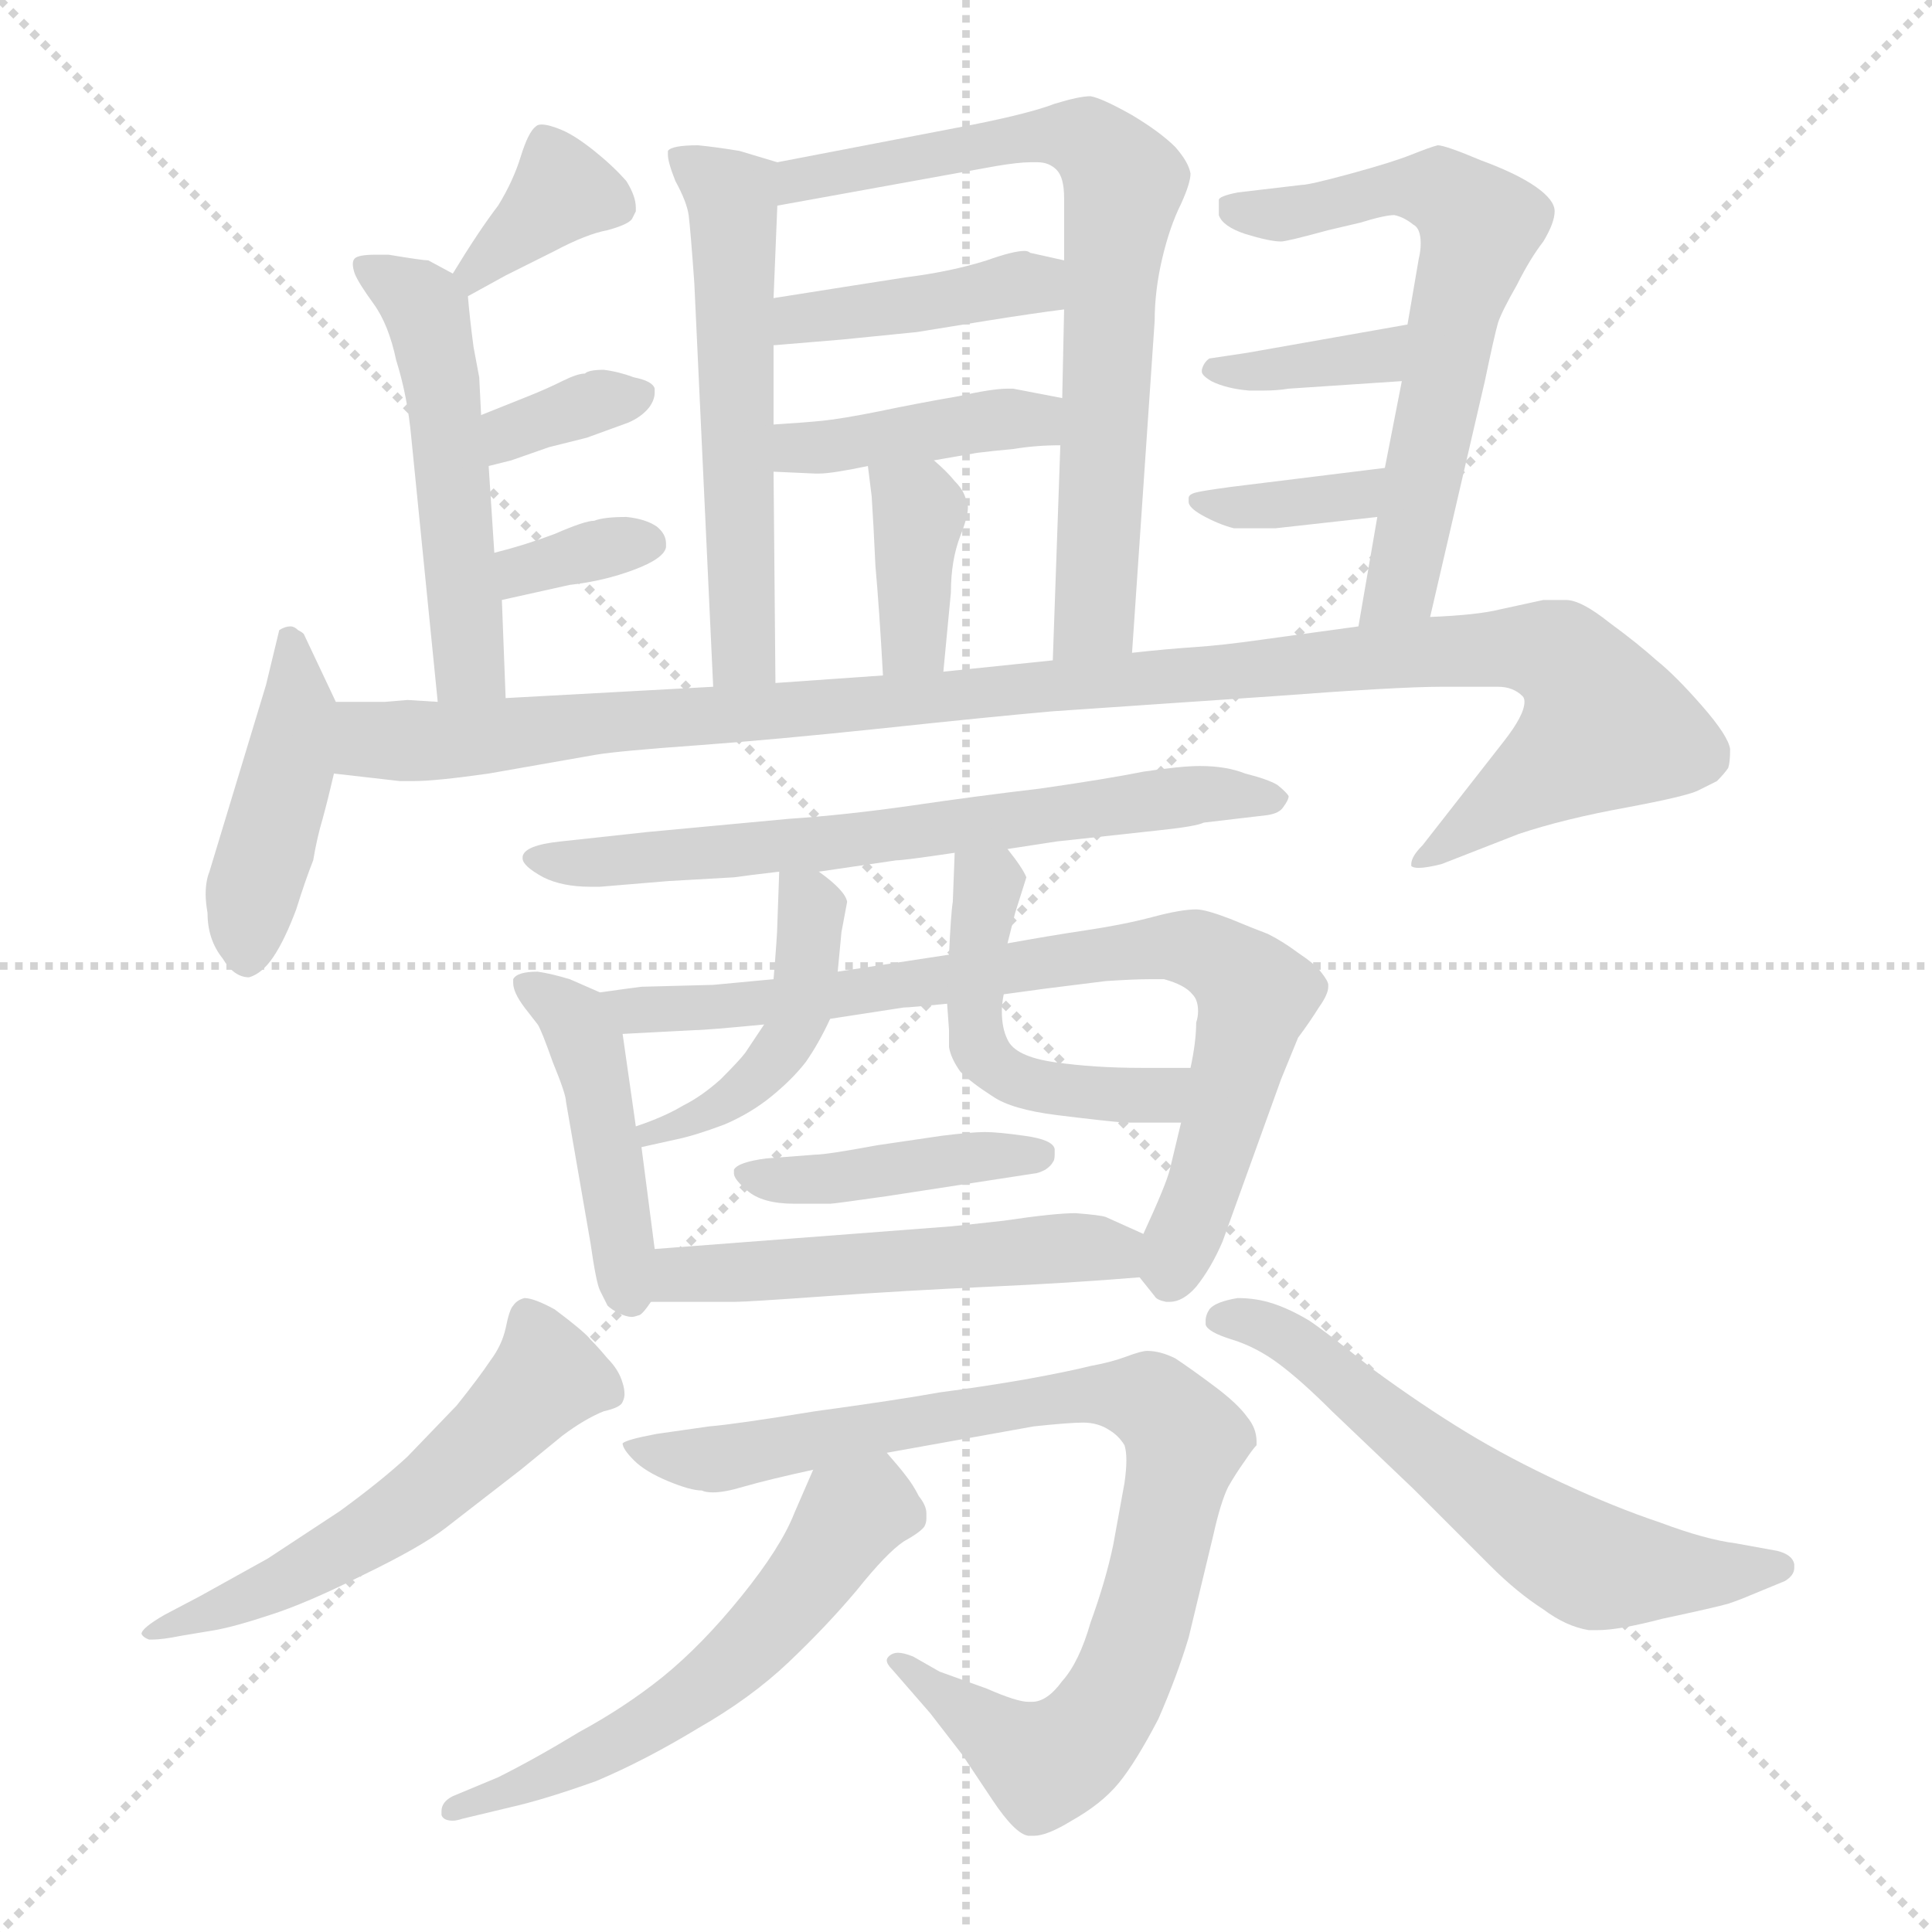 <svg xmlns="http://www.w3.org/2000/svg" version="1.1" viewBox="0 0 1024 1024">
  <g stroke="lightgray" stroke-dasharray="1,1" stroke-width="1" transform="scale(4, 4)">
    <line x1="0" y1="0" x2="256" y2="256" />
    <line x1="256" y1="0" x2="0" y2="256" />
    <line x1="128" y1="0" x2="128" y2="256" />
    <line x1="0" y1="128" x2="256" y2="128" />
  </g>
  <g transform="scale(1.0, -1.0) translate(0.0, -794.00)">
    <style type="text/css">
      
        @keyframes keyframes0 {
          from {
            stroke: blue;
            stroke-dashoffset: 552;
            stroke-width: 128;
          }
          64% {
            animation-timing-function: step-end;
            stroke: blue;
            stroke-dashoffset: 0;
            stroke-width: 128;
          }
          to {
            stroke: black;
            stroke-width: 1024;
          }
        }
        #make-me-a-hanzi-animation-0 {
          animation: keyframes0 0.699s both;
          animation-delay: 0s;
          animation-timing-function: linear;
        }
      
        @keyframes keyframes1 {
          from {
            stroke: blue;
            stroke-dashoffset: 701;
            stroke-width: 128;
          }
          70% {
            animation-timing-function: step-end;
            stroke: blue;
            stroke-dashoffset: 0;
            stroke-width: 128;
          }
          to {
            stroke: black;
            stroke-width: 1024;
          }
        }
        #make-me-a-hanzi-animation-1 {
          animation: keyframes1 0.82s both;
          animation-delay: 0.699s;
          animation-timing-function: linear;
        }
      
        @keyframes keyframes2 {
          from {
            stroke: blue;
            stroke-dashoffset: 404;
            stroke-width: 128;
          }
          57% {
            animation-timing-function: step-end;
            stroke: blue;
            stroke-dashoffset: 0;
            stroke-width: 128;
          }
          to {
            stroke: black;
            stroke-width: 1024;
          }
        }
        #make-me-a-hanzi-animation-2 {
          animation: keyframes2 0.579s both;
          animation-delay: 1.52s;
          animation-timing-function: linear;
        }
      
        @keyframes keyframes3 {
          from {
            stroke: blue;
            stroke-dashoffset: 402;
            stroke-width: 128;
          }
          57% {
            animation-timing-function: step-end;
            stroke: blue;
            stroke-dashoffset: 0;
            stroke-width: 128;
          }
          to {
            stroke: black;
            stroke-width: 1024;
          }
        }
        #make-me-a-hanzi-animation-3 {
          animation: keyframes3 0.577s both;
          animation-delay: 2.098s;
          animation-timing-function: linear;
        }
      
        @keyframes keyframes4 {
          from {
            stroke: blue;
            stroke-dashoffset: 369;
            stroke-width: 128;
          }
          55% {
            animation-timing-function: step-end;
            stroke: blue;
            stroke-dashoffset: 0;
            stroke-width: 128;
          }
          to {
            stroke: black;
            stroke-width: 1024;
          }
        }
        #make-me-a-hanzi-animation-4 {
          animation: keyframes4 0.55s both;
          animation-delay: 2.676s;
          animation-timing-function: linear;
        }
      
        @keyframes keyframes5 {
          from {
            stroke: blue;
            stroke-dashoffset: 357;
            stroke-width: 128;
          }
          54% {
            animation-timing-function: step-end;
            stroke: blue;
            stroke-dashoffset: 0;
            stroke-width: 128;
          }
          to {
            stroke: black;
            stroke-width: 1024;
          }
        }
        #make-me-a-hanzi-animation-5 {
          animation: keyframes5 0.541s both;
          animation-delay: 3.226s;
          animation-timing-function: linear;
        }
      
        @keyframes keyframes6 {
          from {
            stroke: blue;
            stroke-dashoffset: 502;
            stroke-width: 128;
          }
          62% {
            animation-timing-function: step-end;
            stroke: blue;
            stroke-dashoffset: 0;
            stroke-width: 128;
          }
          to {
            stroke: black;
            stroke-width: 1024;
          }
        }
        #make-me-a-hanzi-animation-6 {
          animation: keyframes6 0.659s both;
          animation-delay: 3.766s;
          animation-timing-function: linear;
        }
      
        @keyframes keyframes7 {
          from {
            stroke: blue;
            stroke-dashoffset: 340;
            stroke-width: 128;
          }
          53% {
            animation-timing-function: step-end;
            stroke: blue;
            stroke-dashoffset: 0;
            stroke-width: 128;
          }
          to {
            stroke: black;
            stroke-width: 1024;
          }
        }
        #make-me-a-hanzi-animation-7 {
          animation: keyframes7 0.527s both;
          animation-delay: 4.425s;
          animation-timing-function: linear;
        }
      
        @keyframes keyframes8 {
          from {
            stroke: blue;
            stroke-dashoffset: 337;
            stroke-width: 128;
          }
          52% {
            animation-timing-function: step-end;
            stroke: blue;
            stroke-dashoffset: 0;
            stroke-width: 128;
          }
          to {
            stroke: black;
            stroke-width: 1024;
          }
        }
        #make-me-a-hanzi-animation-8 {
          animation: keyframes8 0.524s both;
          animation-delay: 4.952s;
          animation-timing-function: linear;
        }
      
        @keyframes keyframes9 {
          from {
            stroke: blue;
            stroke-dashoffset: 614;
            stroke-width: 128;
          }
          67% {
            animation-timing-function: step-end;
            stroke: blue;
            stroke-dashoffset: 0;
            stroke-width: 128;
          }
          to {
            stroke: black;
            stroke-width: 1024;
          }
        }
        #make-me-a-hanzi-animation-9 {
          animation: keyframes9 0.75s both;
          animation-delay: 5.476s;
          animation-timing-function: linear;
        }
      
        @keyframes keyframes10 {
          from {
            stroke: blue;
            stroke-dashoffset: 356;
            stroke-width: 128;
          }
          54% {
            animation-timing-function: step-end;
            stroke: blue;
            stroke-dashoffset: 0;
            stroke-width: 128;
          }
          to {
            stroke: black;
            stroke-width: 1024;
          }
        }
        #make-me-a-hanzi-animation-10 {
          animation: keyframes10 0.54s both;
          animation-delay: 6.226s;
          animation-timing-function: linear;
        }
      
        @keyframes keyframes11 {
          from {
            stroke: blue;
            stroke-dashoffset: 353;
            stroke-width: 128;
          }
          53% {
            animation-timing-function: step-end;
            stroke: blue;
            stroke-dashoffset: 0;
            stroke-width: 128;
          }
          to {
            stroke: black;
            stroke-width: 1024;
          }
        }
        #make-me-a-hanzi-animation-11 {
          animation: keyframes11 0.537s both;
          animation-delay: 6.765s;
          animation-timing-function: linear;
        }
      
        @keyframes keyframes12 {
          from {
            stroke: blue;
            stroke-dashoffset: 428;
            stroke-width: 128;
          }
          58% {
            animation-timing-function: step-end;
            stroke: blue;
            stroke-dashoffset: 0;
            stroke-width: 128;
          }
          to {
            stroke: black;
            stroke-width: 1024;
          }
        }
        #make-me-a-hanzi-animation-12 {
          animation: keyframes12 0.598s both;
          animation-delay: 7.303s;
          animation-timing-function: linear;
        }
      
        @keyframes keyframes13 {
          from {
            stroke: blue;
            stroke-dashoffset: 1075;
            stroke-width: 128;
          }
          78% {
            animation-timing-function: step-end;
            stroke: blue;
            stroke-dashoffset: 0;
            stroke-width: 128;
          }
          to {
            stroke: black;
            stroke-width: 1024;
          }
        }
        #make-me-a-hanzi-animation-13 {
          animation: keyframes13 1.125s both;
          animation-delay: 7.901s;
          animation-timing-function: linear;
        }
      
        @keyframes keyframes14 {
          from {
            stroke: blue;
            stroke-dashoffset: 653;
            stroke-width: 128;
          }
          68% {
            animation-timing-function: step-end;
            stroke: blue;
            stroke-dashoffset: 0;
            stroke-width: 128;
          }
          to {
            stroke: black;
            stroke-width: 1024;
          }
        }
        #make-me-a-hanzi-animation-14 {
          animation: keyframes14 0.781s both;
          animation-delay: 9.026s;
          animation-timing-function: linear;
        }
      
        @keyframes keyframes15 {
          from {
            stroke: blue;
            stroke-dashoffset: 439;
            stroke-width: 128;
          }
          59% {
            animation-timing-function: step-end;
            stroke: blue;
            stroke-dashoffset: 0;
            stroke-width: 128;
          }
          to {
            stroke: black;
            stroke-width: 1024;
          }
        }
        #make-me-a-hanzi-animation-15 {
          animation: keyframes15 0.607s both;
          animation-delay: 9.807s;
          animation-timing-function: linear;
        }
      
        @keyframes keyframes16 {
          from {
            stroke: blue;
            stroke-dashoffset: 769;
            stroke-width: 128;
          }
          71% {
            animation-timing-function: step-end;
            stroke: blue;
            stroke-dashoffset: 0;
            stroke-width: 128;
          }
          to {
            stroke: black;
            stroke-width: 1024;
          }
        }
        #make-me-a-hanzi-animation-16 {
          animation: keyframes16 0.876s both;
          animation-delay: 10.414s;
          animation-timing-function: linear;
        }
      
        @keyframes keyframes17 {
          from {
            stroke: blue;
            stroke-dashoffset: 436;
            stroke-width: 128;
          }
          59% {
            animation-timing-function: step-end;
            stroke: blue;
            stroke-dashoffset: 0;
            stroke-width: 128;
          }
          to {
            stroke: black;
            stroke-width: 1024;
          }
        }
        #make-me-a-hanzi-animation-17 {
          animation: keyframes17 0.605s both;
          animation-delay: 11.29s;
          animation-timing-function: linear;
        }
      
        @keyframes keyframes18 {
          from {
            stroke: blue;
            stroke-dashoffset: 472;
            stroke-width: 128;
          }
          61% {
            animation-timing-function: step-end;
            stroke: blue;
            stroke-dashoffset: 0;
            stroke-width: 128;
          }
          to {
            stroke: black;
            stroke-width: 1024;
          }
        }
        #make-me-a-hanzi-animation-18 {
          animation: keyframes18 0.634s both;
          animation-delay: 11.895s;
          animation-timing-function: linear;
        }
      
        @keyframes keyframes19 {
          from {
            stroke: blue;
            stroke-dashoffset: 417;
            stroke-width: 128;
          }
          58% {
            animation-timing-function: step-end;
            stroke: blue;
            stroke-dashoffset: 0;
            stroke-width: 128;
          }
          to {
            stroke: black;
            stroke-width: 1024;
          }
        }
        #make-me-a-hanzi-animation-19 {
          animation: keyframes19 0.589s both;
          animation-delay: 12.529s;
          animation-timing-function: linear;
        }
      
        @keyframes keyframes20 {
          from {
            stroke: blue;
            stroke-dashoffset: 507;
            stroke-width: 128;
          }
          62% {
            animation-timing-function: step-end;
            stroke: blue;
            stroke-dashoffset: 0;
            stroke-width: 128;
          }
          to {
            stroke: black;
            stroke-width: 1024;
          }
        }
        #make-me-a-hanzi-animation-20 {
          animation: keyframes20 0.663s both;
          animation-delay: 13.118s;
          animation-timing-function: linear;
        }
      
        @keyframes keyframes21 {
          from {
            stroke: blue;
            stroke-dashoffset: 543;
            stroke-width: 128;
          }
          64% {
            animation-timing-function: step-end;
            stroke: blue;
            stroke-dashoffset: 0;
            stroke-width: 128;
          }
          to {
            stroke: black;
            stroke-width: 1024;
          }
        }
        #make-me-a-hanzi-animation-21 {
          animation: keyframes21 0.692s both;
          animation-delay: 13.781s;
          animation-timing-function: linear;
        }
      
        @keyframes keyframes22 {
          from {
            stroke: blue;
            stroke-dashoffset: 597;
            stroke-width: 128;
          }
          66% {
            animation-timing-function: step-end;
            stroke: blue;
            stroke-dashoffset: 0;
            stroke-width: 128;
          }
          to {
            stroke: black;
            stroke-width: 1024;
          }
        }
        #make-me-a-hanzi-animation-22 {
          animation: keyframes22 0.736s both;
          animation-delay: 14.473s;
          animation-timing-function: linear;
        }
      
        @keyframes keyframes23 {
          from {
            stroke: blue;
            stroke-dashoffset: 853;
            stroke-width: 128;
          }
          74% {
            animation-timing-function: step-end;
            stroke: blue;
            stroke-dashoffset: 0;
            stroke-width: 128;
          }
          to {
            stroke: black;
            stroke-width: 1024;
          }
        }
        #make-me-a-hanzi-animation-23 {
          animation: keyframes23 0.944s both;
          animation-delay: 15.209s;
          animation-timing-function: linear;
        }
      
        @keyframes keyframes24 {
          from {
            stroke: blue;
            stroke-dashoffset: 556;
            stroke-width: 128;
          }
          64% {
            animation-timing-function: step-end;
            stroke: blue;
            stroke-dashoffset: 0;
            stroke-width: 128;
          }
          to {
            stroke: black;
            stroke-width: 1024;
          }
        }
        #make-me-a-hanzi-animation-24 {
          animation: keyframes24 0.702s both;
          animation-delay: 16.153s;
          animation-timing-function: linear;
        }
      
    </style>
    
      <path d="M 412 708 L 392 714 Q 380 716 370 717 Q 356 717 354 714 L 354 712 Q 354 708 358 698 Q 364 687 365 680 Q 366 672 368 644 L 378 430 C 379 400 411 402 411 432 L 410 544 L 410 569 L 410 611 L 410 636 L 412 685 C 413 708 413 708 412 708 Z" fill="lightgray" />
    
      <path d="M 600 448 L 612 624 Q 612 640 616 657 Q 620 674 626 686 Q 631 697 631 702 Q 630 708 623 716 Q 615 724 600 733 Q 584 742 578 743 Q 572 743 559 739 Q 546 734 516 728 L 412 708 C 383 702 382 680 412 685 L 528 706 Q 540 708 546 708 L 550 708 Q 556 708 560 704 Q 564 700 564 689 L 564 656 L 564 630 L 563 583 L 562 558 L 558 444 C 557 414 598 418 600 448 Z" fill="lightgray" />
    
      <path d="M 410 611 L 446 614 L 486 618 L 523 624 Q 548 628 564 630 C 594 634 593 649 564 656 L 546 660 Q 545 661 543 661 Q 537 661 523 656 Q 504 650 480 647 L 448 642 L 410 636 C 380 631 380 609 410 611 Z" fill="lightgray" />
    
      <path d="M 410 544 L 432 543 L 434 543 Q 441 543 460 547 L 495 550 L 518 554 Q 526 555 537 556 Q 549 558 562 558 C 592 558 592 577 563 583 L 537 588 L 534 588 Q 526 588 508 584 Q 485 580 466 576 Q 446 572 436 571 Q 426 570 410 569 C 380 567 380 545 410 544 Z" fill="lightgray" />
    
      <path d="M 460 547 L 462 531 Q 463 516 464 494 Q 466 472 468 436 C 470 406 497 408 500 438 L 504 480 Q 504 497 509 510 Q 513 520 513 525 Q 513 528 512 529 Q 511 534 506 539 Q 502 544 495 550 C 473 570 456 577 460 547 Z" fill="lightgray" />
    
      <path d="M 248 637 L 268 648 L 294 661 Q 311 670 322 672 Q 333 675 335 678 L 337 682 L 337 684 Q 337 690 332 698 Q 325 706 315 714 Q 305 722 298 725 Q 291 728 287 728 Q 285 728 284 727 Q 280 724 276 711 Q 272 698 264 685 Q 254 672 240 649 C 225 624 225 624 248 637 Z" fill="lightgray" />
    
      <path d="M 268 424 L 266 476 L 262 501 L 259 547 L 255 574 L 254 594 L 251 610 Q 249 625 248 637 C 247 645 247 645 240 649 L 227 656 Q 224 656 206 659 L 199 659 Q 190 659 188 657 Q 187 656 187 654 Q 187 652 188 649 Q 190 644 198 633 Q 206 622 210 603 Q 216 584 218 562 L 232 422 C 235 392 269 394 268 424 Z" fill="lightgray" />
    
      <path d="M 259 547 L 271 550 L 291 557 L 311 562 L 333 570 Q 340 573 344 578 Q 347 582 347 586 L 347 588 Q 346 592 336 594 Q 328 597 320 598 Q 312 598 310 596 Q 306 596 298 592 Q 290 588 280 584 L 255 574 C 227 563 230 540 259 547 Z" fill="lightgray" />
    
      <path d="M 266 476 L 302 484 Q 320 486 336 492 Q 352 498 353 504 L 353 506 Q 353 511 348 515 Q 342 519 332 520 Q 320 520 315 518 Q 310 518 294 511 Q 278 505 262 501 C 233 494 237 469 266 476 Z" fill="lightgray" />
    
      <path d="M 758 467 L 787 592 Q 792 616 794 623 Q 796 629 804 643 Q 811 657 818 666 Q 824 676 824 682 Q 824 688 814 695 Q 804 702 785 709 Q 766 717 762 717 Q 758 716 748 712 Q 738 708 716 702 Q 694 696 690 696 L 656 692 Q 646 690 646 688 L 646 680 Q 648 674 660 670 Q 673 666 679 666 Q 682 666 704 672 L 721 676 Q 734 680 739 680 Q 744 679 749 675 Q 753 673 753 665 Q 753 661 752 657 L 746 622 L 743 592 L 734 546 L 730 520 L 720 462 C 715 432 751 438 758 467 Z" fill="lightgray" />
    
      <path d="M 746 622 L 661 607 L 641 604 Q 638 602 637 598 L 637 597 Q 637 595 642 592 Q 650 588 662 587 L 670 587 Q 677 587 683 588 L 743 592 C 773 594 776 627 746 622 Z" fill="lightgray" />
    
      <path d="M 734 546 L 653 536 Q 638 534 634 533 Q 630 532 630 530 L 630 528 Q 630 525 637 521 Q 646 516 654 514 L 676 514 L 730 520 C 760 523 764 550 734 546 Z" fill="lightgray" />
    
      <path d="M 178 422 L 161 458 Q 160 459 158 460 Q 156 462 154 462 Q 151 462 148 460 L 141 431 L 111 332 Q 109 327 109 320 Q 109 316 110 310 Q 110 296 118 286 Q 124 276 132 276 Q 139 278 145 287 Q 151 296 157 312 Q 162 328 166 338 Q 168 350 171 360 Q 174 371 177 384 L 178 422 Z" fill="lightgray" />
    
      <path d="M 232 422 L 216 423 L 204 422 L 178 422 C 148 422 147 387 177 384 L 212 380 L 219 380 Q 231 380 259 384 L 316 394 Q 328 396 370 399 Q 411 402 468 408 Q 524 414 558 417 L 675 425 Q 741 430 764 430 L 794 430 Q 802 430 807 425 Q 808 424 808 422 Q 808 415 797 401 L 754 346 Q 748 340 748 336 L 748 335 Q 749 334 752 334 Q 756 334 764 336 L 805 352 Q 829 360 862 366 Q 894 372 900 375 L 910 380 Q 914 384 916 387 Q 917 390 917 397 Q 916 404 902 420 Q 888 436 878 444 Q 868 453 853 464 Q 838 476 830 476 L 818 476 L 795 471 Q 783 468 758 467 L 720 462 L 669 455 Q 648 452 633 451 Q 618 450 600 448 L 558 444 L 500 438 L 468 436 L 411 432 L 378 430 L 268 424 L 232 422 Z" fill="lightgray" />
    
      <path d="M 534 344 L 560 348 L 615 354 Q 634 356 638 358 L 672 362 Q 678 363 680 366 Q 683 370 683 372 Q 682 374 677 378 Q 672 381 660 384 Q 650 388 636 388 Q 626 388 606 385 Q 586 381 551 376 Q 517 372 483 367 Q 448 362 418 360 L 343 353 L 297 348 Q 278 346 277 340 L 277 339 Q 277 335 288 329 Q 298 324 313 324 L 318 324 L 354 327 L 389 329 Q 396 330 413 332 L 434 332 L 475 338 Q 479 338 506 342 L 534 344 Z" fill="lightgray" />
    
      <path d="M 318 268 L 302 275 Q 292 278 285 279 Q 274 279 272 275 L 272 273 Q 272 268 278 260 L 285 251 Q 287 248 293 231 Q 300 214 300 210 L 313 135 Q 316 114 318 110 L 322 102 Q 324 100 328 98 Q 332 96 335 96 Q 336 96 339 97 Q 341 98 345 104 C 350 110 350 110 347 132 L 340 186 L 337 197 L 330 246 C 327 264 327 264 318 268 Z" fill="lightgray" />
    
      <path d="M 410 275 L 378 272 L 340 271 Q 332 270 318 268 C 288 264 300 244 330 246 L 368 248 Q 374 248 405 251 L 440 254 L 479 260 Q 482 260 502 262 L 532 267 L 554 270 L 586 274 Q 601 275 609 275 L 617 275 Q 628 272 632 267 Q 635 264 635 258 Q 635 255 634 252 Q 634 242 631 228 L 626 199 L 620 174 Q 618 166 606 140 C 598 123 598 123 604 117 L 612 107 Q 613 105 618 104 L 620 104 Q 627 104 634 112 Q 642 122 648 136 L 679 222 L 688 244 Q 694 252 699 260 Q 704 267 704 271 L 704 272 Q 704 274 700 279 Q 697 283 688 289 Q 680 295 672 299 Q 664 302 652 307 Q 639 312 634 312 Q 626 312 611 308 Q 596 304 576 301 Q 556 298 534 294 L 503 288 L 444 279 L 410 275 Z" fill="lightgray" />
    
      <path d="M 413 332 L 412 304 Q 412 299 410 275 L 405 251 L 395 236 Q 392 232 382 222 Q 372 213 362 208 Q 352 202 337 197 C 309 187 311 179 340 186 L 358 190 Q 368 192 384 198 Q 398 204 409 213 Q 420 222 427 231 Q 434 241 440 254 L 444 279 L 446 300 L 449 316 Q 448 322 434 332 C 414 347 414 347 413 332 Z" fill="lightgray" />
    
      <path d="M 534 294 L 538 310 L 544 329 Q 542 334 534 344 C 516 368 507 372 506 342 L 505 316 Q 504 310 503 288 L 502 262 L 503 248 L 503 239 Q 504 233 509 226 Q 515 220 526 213 Q 536 206 560 203 Q 584 200 596 199 L 626 199 C 656 199 661 228 631 228 L 605 228 Q 580 228 559 231 Q 538 234 534 243 Q 531 249 531 258 Q 531 262 532 267 L 534 294 Z" fill="lightgray" />
    
      <path d="M 548 172 Q 550 172 554 174 Q 557 176 558 178 Q 559 179 559 182 L 559 185 Q 558 190 543 192 Q 529 194 522 194 Q 515 194 499 192 L 465 187 Q 438 182 432 182 L 406 180 Q 391 178 389 174 L 389 172 Q 389 169 396 163 Q 404 156 421 156 L 440 156 Q 442 156 470 160 L 548 172 Z" fill="lightgray" />
    
      <path d="M 345 104 L 390 104 Q 396 104 438 107 Q 480 110 524 112 Q 568 114 604 117 C 634 119 633 128 606 140 L 586 149 Q 583 150 570 151 Q 559 151 532 147 Q 505 144 504 144 L 347 132 C 317 130 315 104 345 104 Z" fill="lightgray" />
    
      <path d="M 114 -70 Q 125 -68 143 -62 Q 162 -56 192 -41 Q 223 -26 236 -16 L 276 15 L 298 33 Q 310 42 320 46 Q 329 48 330 51 Q 331 53 331 55 Q 331 58 330 61 Q 328 68 322 74 Q 317 80 313 84 Q 310 88 294 100 Q 283 106 278 106 Q 274 105 272 102 Q 270 100 268 90 Q 266 81 260 73 Q 254 64 242 49 L 216 22 Q 202 9 180 -7 L 142 -32 L 106 -52 L 87 -62 Q 75 -69 75 -72 Q 76 -74 79 -75 L 81 -75 Q 86 -75 96 -73 L 114 -70 Z" fill="lightgray" />
    
      <path d="M 920 -24 Q 904 -22 880 -13 Q 856 -5 828 8 Q 800 21 777 35 Q 754 49 728 68 Q 703 88 694 94 Q 684 100 675 103 Q 666 106 656 106 Q 644 104 641 100 Q 639 97 639 94 L 639 92 Q 640 88 653 84 Q 666 80 678 71 Q 690 62 706 46 L 749 5 L 790 -36 Q 804 -50 818 -59 Q 830 -68 842 -70 L 847 -70 Q 858 -70 881 -64 Q 909 -58 916 -56 Q 922 -54 929 -51 L 946 -44 Q 951 -41 951 -37 L 951 -35 Q 950 -30 942 -28 L 920 -24 Z" fill="lightgray" />
    
      <path d="M 470 24 L 548 38 Q 567 40 574 40 Q 582 40 588 36 Q 593 33 596 28 Q 597 25 597 20 Q 597 15 596 8 L 590 -25 Q 586 -44 578 -66 Q 572 -87 563 -97 Q 555 -108 547 -108 L 545 -108 Q 539 -108 523 -101 L 498 -92 L 484 -84 Q 479 -82 476 -82 Q 473 -82 471 -84 Q 470 -85 470 -86 Q 470 -88 473 -91 L 493 -114 L 510 -136 L 526 -160 Q 538 -178 545 -179 L 548 -179 Q 555 -179 568 -171 Q 584 -162 593 -151 Q 602 -140 614 -117 Q 624 -94 630 -74 L 643 -20 Q 647 -2 651 6 Q 655 13 660 20 Q 664 26 666 28 L 666 30 Q 666 37 661 43 Q 656 50 644 59 Q 632 68 623 74 Q 615 78 608 78 Q 605 78 597 75 Q 589 72 578 70 Q 566 67 544 63 Q 521 59 498 56 Q 476 52 432 46 Q 389 39 376 38 L 348 34 Q 332 31 330 29 Q 330 26 336 20 Q 342 14 354 9 Q 366 4 372 4 Q 374 3 378 3 Q 384 3 394 6 Q 408 10 431 15 L 470 24 Z" fill="lightgray" />
    
      <path d="M 431 15 L 421 -8 Q 414 -26 393 -52 Q 372 -78 351 -95 Q 331 -111 307 -124 Q 284 -138 264 -148 L 240 -158 Q 234 -161 234 -166 L 234 -168 Q 235 -171 240 -171 Q 242 -171 245 -170 L 270 -164 Q 288 -160 316 -150 Q 342 -139 370 -122 Q 398 -106 418 -87 Q 438 -68 454 -49 Q 470 -29 479 -23 Q 488 -18 490 -15 Q 491 -13 491 -11 L 491 -8 Q 491 -4 487 1 Q 484 7 480 12 Q 477 16 470 24 C 450 47 443 43 431 15 Z" fill="lightgray" />
    
    
      <clipPath id="make-me-a-hanzi-clip-0">
        <path d="M 412 708 L 392 714 Q 380 716 370 717 Q 356 717 354 714 L 354 712 Q 354 708 358 698 Q 364 687 365 680 Q 366 672 368 644 L 378 430 C 379 400 411 402 411 432 L 410 544 L 410 569 L 410 611 L 410 636 L 412 685 C 413 708 413 708 412 708 Z" />
      </clipPath>
      <path clip-path="url(#make-me-a-hanzi-clip-0)" d="M 357 713 L 388 690 L 394 446 L 383 438" fill="none" id="make-me-a-hanzi-animation-0" stroke-dasharray="424 848" stroke-linecap="round" />
    
      <clipPath id="make-me-a-hanzi-clip-1">
        <path d="M 600 448 L 612 624 Q 612 640 616 657 Q 620 674 626 686 Q 631 697 631 702 Q 630 708 623 716 Q 615 724 600 733 Q 584 742 578 743 Q 572 743 559 739 Q 546 734 516 728 L 412 708 C 383 702 382 680 412 685 L 528 706 Q 540 708 546 708 L 550 708 Q 556 708 560 704 Q 564 700 564 689 L 564 656 L 564 630 L 563 583 L 562 558 L 558 444 C 557 414 598 418 600 448 Z" />
      </clipPath>
      <path clip-path="url(#make-me-a-hanzi-clip-1)" d="M 418 691 L 436 702 L 548 722 L 576 720 L 595 697 L 581 471 L 564 451" fill="none" id="make-me-a-hanzi-animation-1" stroke-dasharray="573 1146" stroke-linecap="round" />
    
      <clipPath id="make-me-a-hanzi-clip-2">
        <path d="M 410 611 L 446 614 L 486 618 L 523 624 Q 548 628 564 630 C 594 634 593 649 564 656 L 546 660 Q 545 661 543 661 Q 537 661 523 656 Q 504 650 480 647 L 448 642 L 410 636 C 380 631 380 609 410 611 Z" />
      </clipPath>
      <path clip-path="url(#make-me-a-hanzi-clip-2)" d="M 416 617 L 431 627 L 515 637 L 558 650" fill="none" id="make-me-a-hanzi-animation-2" stroke-dasharray="276 552" stroke-linecap="round" />
    
      <clipPath id="make-me-a-hanzi-clip-3">
        <path d="M 410 544 L 432 543 L 434 543 Q 441 543 460 547 L 495 550 L 518 554 Q 526 555 537 556 Q 549 558 562 558 C 592 558 592 577 563 583 L 537 588 L 534 588 Q 526 588 508 584 Q 485 580 466 576 Q 446 572 436 571 Q 426 570 410 569 C 380 567 380 545 410 544 Z" />
      </clipPath>
      <path clip-path="url(#make-me-a-hanzi-clip-3)" d="M 416 550 L 423 557 L 519 571 L 548 572 L 555 565" fill="none" id="make-me-a-hanzi-animation-3" stroke-dasharray="274 548" stroke-linecap="round" />
    
      <clipPath id="make-me-a-hanzi-clip-4">
        <path d="M 460 547 L 462 531 Q 463 516 464 494 Q 466 472 468 436 C 470 406 497 408 500 438 L 504 480 Q 504 497 509 510 Q 513 520 513 525 Q 513 528 512 529 Q 511 534 506 539 Q 502 544 495 550 C 473 570 456 577 460 547 Z" />
      </clipPath>
      <path clip-path="url(#make-me-a-hanzi-clip-4)" d="M 466 544 L 487 522 L 483 452 L 473 445" fill="none" id="make-me-a-hanzi-animation-4" stroke-dasharray="241 482" stroke-linecap="round" />
    
      <clipPath id="make-me-a-hanzi-clip-5">
        <path d="M 248 637 L 268 648 L 294 661 Q 311 670 322 672 Q 333 675 335 678 L 337 682 L 337 684 Q 337 690 332 698 Q 325 706 315 714 Q 305 722 298 725 Q 291 728 287 728 Q 285 728 284 727 Q 280 724 276 711 Q 272 698 264 685 Q 254 672 240 649 C 225 624 225 624 248 637 Z" />
      </clipPath>
      <path clip-path="url(#make-me-a-hanzi-clip-5)" d="M 330 683 L 298 693 L 249 647" fill="none" id="make-me-a-hanzi-animation-5" stroke-dasharray="229 458" stroke-linecap="round" />
    
      <clipPath id="make-me-a-hanzi-clip-6">
        <path d="M 268 424 L 266 476 L 262 501 L 259 547 L 255 574 L 254 594 L 251 610 Q 249 625 248 637 C 247 645 247 645 240 649 L 227 656 Q 224 656 206 659 L 199 659 Q 190 659 188 657 Q 187 656 187 654 Q 187 652 188 649 Q 190 644 198 633 Q 206 622 210 603 Q 216 584 218 562 L 232 422 C 235 392 269 394 268 424 Z" />
      </clipPath>
      <path clip-path="url(#make-me-a-hanzi-clip-6)" d="M 194 653 L 226 628 L 238 565 L 249 441 L 262 430" fill="none" id="make-me-a-hanzi-animation-6" stroke-dasharray="374 748" stroke-linecap="round" />
    
      <clipPath id="make-me-a-hanzi-clip-7">
        <path d="M 259 547 L 271 550 L 291 557 L 311 562 L 333 570 Q 340 573 344 578 Q 347 582 347 586 L 347 588 Q 346 592 336 594 Q 328 597 320 598 Q 312 598 310 596 Q 306 596 298 592 Q 290 588 280 584 L 255 574 C 227 563 230 540 259 547 Z" />
      </clipPath>
      <path clip-path="url(#make-me-a-hanzi-clip-7)" d="M 263 555 L 279 569 L 339 587" fill="none" id="make-me-a-hanzi-animation-7" stroke-dasharray="212 424" stroke-linecap="round" />
    
      <clipPath id="make-me-a-hanzi-clip-8">
        <path d="M 266 476 L 302 484 Q 320 486 336 492 Q 352 498 353 504 L 353 506 Q 353 511 348 515 Q 342 519 332 520 Q 320 520 315 518 Q 310 518 294 511 Q 278 505 262 501 C 233 494 237 469 266 476 Z" />
      </clipPath>
      <path clip-path="url(#make-me-a-hanzi-clip-8)" d="M 271 483 L 277 492 L 346 505" fill="none" id="make-me-a-hanzi-animation-8" stroke-dasharray="209 418" stroke-linecap="round" />
    
      <clipPath id="make-me-a-hanzi-clip-9">
        <path d="M 758 467 L 787 592 Q 792 616 794 623 Q 796 629 804 643 Q 811 657 818 666 Q 824 676 824 682 Q 824 688 814 695 Q 804 702 785 709 Q 766 717 762 717 Q 758 716 748 712 Q 738 708 716 702 Q 694 696 690 696 L 656 692 Q 646 690 646 688 L 646 680 Q 648 674 660 670 Q 673 666 679 666 Q 682 666 704 672 L 721 676 Q 734 680 739 680 Q 744 679 749 675 Q 753 673 753 665 Q 753 661 752 657 L 746 622 L 743 592 L 734 546 L 730 520 L 720 462 C 715 432 751 438 758 467 Z" />
      </clipPath>
      <path clip-path="url(#make-me-a-hanzi-clip-9)" d="M 653 684 L 692 681 L 739 695 L 762 694 L 784 674 L 743 484 L 726 469" fill="none" id="make-me-a-hanzi-animation-9" stroke-dasharray="486 972" stroke-linecap="round" />
    
      <clipPath id="make-me-a-hanzi-clip-10">
        <path d="M 746 622 L 661 607 L 641 604 Q 638 602 637 598 L 637 597 Q 637 595 642 592 Q 650 588 662 587 L 670 587 Q 677 587 683 588 L 743 592 C 773 594 776 627 746 622 Z" />
      </clipPath>
      <path clip-path="url(#make-me-a-hanzi-clip-10)" d="M 643 598 L 720 603 L 740 615" fill="none" id="make-me-a-hanzi-animation-10" stroke-dasharray="228 456" stroke-linecap="round" />
    
      <clipPath id="make-me-a-hanzi-clip-11">
        <path d="M 734 546 L 653 536 Q 638 534 634 533 Q 630 532 630 530 L 630 528 Q 630 525 637 521 Q 646 516 654 514 L 676 514 L 730 520 C 760 523 764 550 734 546 Z" />
      </clipPath>
      <path clip-path="url(#make-me-a-hanzi-clip-11)" d="M 634 529 L 708 529 L 728 540" fill="none" id="make-me-a-hanzi-animation-11" stroke-dasharray="225 450" stroke-linecap="round" />
    
      <clipPath id="make-me-a-hanzi-clip-12">
        <path d="M 178 422 L 161 458 Q 160 459 158 460 Q 156 462 154 462 Q 151 462 148 460 L 141 431 L 111 332 Q 109 327 109 320 Q 109 316 110 310 Q 110 296 118 286 Q 124 276 132 276 Q 139 278 145 287 Q 151 296 157 312 Q 162 328 166 338 Q 168 350 171 360 Q 174 371 177 384 L 178 422 Z" />
      </clipPath>
      <path clip-path="url(#make-me-a-hanzi-clip-12)" d="M 153 455 L 158 416 L 134 322 L 131 286" fill="none" id="make-me-a-hanzi-animation-12" stroke-dasharray="300 600" stroke-linecap="round" />
    
      <clipPath id="make-me-a-hanzi-clip-13">
        <path d="M 232 422 L 216 423 L 204 422 L 178 422 C 148 422 147 387 177 384 L 212 380 L 219 380 Q 231 380 259 384 L 316 394 Q 328 396 370 399 Q 411 402 468 408 Q 524 414 558 417 L 675 425 Q 741 430 764 430 L 794 430 Q 802 430 807 425 Q 808 424 808 422 Q 808 415 797 401 L 754 346 Q 748 340 748 336 L 748 335 Q 749 334 752 334 Q 756 334 764 336 L 805 352 Q 829 360 862 366 Q 894 372 900 375 L 910 380 Q 914 384 916 387 Q 917 390 917 397 Q 916 404 902 420 Q 888 436 878 444 Q 868 453 853 464 Q 838 476 830 476 L 818 476 L 795 471 Q 783 468 758 467 L 720 462 L 669 455 Q 648 452 633 451 Q 618 450 600 448 L 558 444 L 500 438 L 468 436 L 411 432 L 378 430 L 268 424 L 232 422 Z" />
      </clipPath>
      <path clip-path="url(#make-me-a-hanzi-clip-13)" d="M 185 415 L 198 402 L 233 401 L 741 448 L 826 447 L 851 409 L 750 336" fill="none" id="make-me-a-hanzi-animation-13" stroke-dasharray="947 1894" stroke-linecap="round" />
    
      <clipPath id="make-me-a-hanzi-clip-14">
        <path d="M 534 344 L 560 348 L 615 354 Q 634 356 638 358 L 672 362 Q 678 363 680 366 Q 683 370 683 372 Q 682 374 677 378 Q 672 381 660 384 Q 650 388 636 388 Q 626 388 606 385 Q 586 381 551 376 Q 517 372 483 367 Q 448 362 418 360 L 343 353 L 297 348 Q 278 346 277 340 L 277 339 Q 277 335 288 329 Q 298 324 313 324 L 318 324 L 354 327 L 389 329 Q 396 330 413 332 L 434 332 L 475 338 Q 479 338 506 342 L 534 344 Z" />
      </clipPath>
      <path clip-path="url(#make-me-a-hanzi-clip-14)" d="M 282 340 L 347 339 L 617 371 L 677 372" fill="none" id="make-me-a-hanzi-animation-14" stroke-dasharray="525 1050" stroke-linecap="round" />
    
      <clipPath id="make-me-a-hanzi-clip-15">
        <path d="M 318 268 L 302 275 Q 292 278 285 279 Q 274 279 272 275 L 272 273 Q 272 268 278 260 L 285 251 Q 287 248 293 231 Q 300 214 300 210 L 313 135 Q 316 114 318 110 L 322 102 Q 324 100 328 98 Q 332 96 335 96 Q 336 96 339 97 Q 341 98 345 104 C 350 110 350 110 347 132 L 340 186 L 337 197 L 330 246 C 327 264 327 264 318 268 Z" />
      </clipPath>
      <path clip-path="url(#make-me-a-hanzi-clip-15)" d="M 279 274 L 300 259 L 312 237 L 334 107" fill="none" id="make-me-a-hanzi-animation-15" stroke-dasharray="311 622" stroke-linecap="round" />
    
      <clipPath id="make-me-a-hanzi-clip-16">
        <path d="M 410 275 L 378 272 L 340 271 Q 332 270 318 268 C 288 264 300 244 330 246 L 368 248 Q 374 248 405 251 L 440 254 L 479 260 Q 482 260 502 262 L 532 267 L 554 270 L 586 274 Q 601 275 609 275 L 617 275 Q 628 272 632 267 Q 635 264 635 258 Q 635 255 634 252 Q 634 242 631 228 L 626 199 L 620 174 Q 618 166 606 140 C 598 123 598 123 604 117 L 612 107 Q 613 105 618 104 L 620 104 Q 627 104 634 112 Q 642 122 648 136 L 679 222 L 688 244 Q 694 252 699 260 Q 704 267 704 271 L 704 272 Q 704 274 700 279 Q 697 283 688 289 Q 680 295 672 299 Q 664 302 652 307 Q 639 312 634 312 Q 626 312 611 308 Q 596 304 576 301 Q 556 298 534 294 L 503 288 L 444 279 L 410 275 Z" />
      </clipPath>
      <path clip-path="url(#make-me-a-hanzi-clip-16)" d="M 325 265 L 337 258 L 395 261 L 621 293 L 649 284 L 666 266 L 619 114" fill="none" id="make-me-a-hanzi-animation-16" stroke-dasharray="641 1282" stroke-linecap="round" />
    
      <clipPath id="make-me-a-hanzi-clip-17">
        <path d="M 413 332 L 412 304 Q 412 299 410 275 L 405 251 L 395 236 Q 392 232 382 222 Q 372 213 362 208 Q 352 202 337 197 C 309 187 311 179 340 186 L 358 190 Q 368 192 384 198 Q 398 204 409 213 Q 420 222 427 231 Q 434 241 440 254 L 444 279 L 446 300 L 449 316 Q 448 322 434 332 C 414 347 414 347 413 332 Z" />
      </clipPath>
      <path clip-path="url(#make-me-a-hanzi-clip-17)" d="M 418 325 L 430 313 L 419 244 L 395 218 L 343 193" fill="none" id="make-me-a-hanzi-animation-17" stroke-dasharray="308 616" stroke-linecap="round" />
    
      <clipPath id="make-me-a-hanzi-clip-18">
        <path d="M 534 294 L 538 310 L 544 329 Q 542 334 534 344 C 516 368 507 372 506 342 L 505 316 Q 504 310 503 288 L 502 262 L 503 248 L 503 239 Q 504 233 509 226 Q 515 220 526 213 Q 536 206 560 203 Q 584 200 596 199 L 626 199 C 656 199 661 228 631 228 L 605 228 Q 580 228 559 231 Q 538 234 534 243 Q 531 249 531 258 Q 531 262 532 267 L 534 294 Z" />
      </clipPath>
      <path clip-path="url(#make-me-a-hanzi-clip-18)" d="M 514 335 L 523 325 L 516 268 L 522 234 L 536 223 L 569 215 L 614 214 L 625 222" fill="none" id="make-me-a-hanzi-animation-18" stroke-dasharray="344 688" stroke-linecap="round" />
    
      <clipPath id="make-me-a-hanzi-clip-19">
        <path d="M 548 172 Q 550 172 554 174 Q 557 176 558 178 Q 559 179 559 182 L 559 185 Q 558 190 543 192 Q 529 194 522 194 Q 515 194 499 192 L 465 187 Q 438 182 432 182 L 406 180 Q 391 178 389 174 L 389 172 Q 389 169 396 163 Q 404 156 421 156 L 440 156 Q 442 156 470 160 L 548 172 Z" />
      </clipPath>
      <path clip-path="url(#make-me-a-hanzi-clip-19)" d="M 393 173 L 458 170 L 553 184" fill="none" id="make-me-a-hanzi-animation-19" stroke-dasharray="289 578" stroke-linecap="round" />
    
      <clipPath id="make-me-a-hanzi-clip-20">
        <path d="M 345 104 L 390 104 Q 396 104 438 107 Q 480 110 524 112 Q 568 114 604 117 C 634 119 633 128 606 140 L 586 149 Q 583 150 570 151 Q 559 151 532 147 Q 505 144 504 144 L 347 132 C 317 130 315 104 345 104 Z" />
      </clipPath>
      <path clip-path="url(#make-me-a-hanzi-clip-20)" d="M 353 111 L 361 119 L 523 131 L 580 133 L 597 123" fill="none" id="make-me-a-hanzi-animation-20" stroke-dasharray="379 758" stroke-linecap="round" />
    
      <clipPath id="make-me-a-hanzi-clip-21">
        <path d="M 114 -70 Q 125 -68 143 -62 Q 162 -56 192 -41 Q 223 -26 236 -16 L 276 15 L 298 33 Q 310 42 320 46 Q 329 48 330 51 Q 331 53 331 55 Q 331 58 330 61 Q 328 68 322 74 Q 317 80 313 84 Q 310 88 294 100 Q 283 106 278 106 Q 274 105 272 102 Q 270 100 268 90 Q 266 81 260 73 Q 254 64 242 49 L 216 22 Q 202 9 180 -7 L 142 -32 L 106 -52 L 87 -62 Q 75 -69 75 -72 Q 76 -74 79 -75 L 81 -75 Q 86 -75 96 -73 L 114 -70 Z" />
      </clipPath>
      <path clip-path="url(#make-me-a-hanzi-clip-21)" d="M 279 97 L 290 64 L 221 -2 L 154 -43 L 80 -69" fill="none" id="make-me-a-hanzi-animation-21" stroke-dasharray="415 830" stroke-linecap="round" />
    
      <clipPath id="make-me-a-hanzi-clip-22">
        <path d="M 920 -24 Q 904 -22 880 -13 Q 856 -5 828 8 Q 800 21 777 35 Q 754 49 728 68 Q 703 88 694 94 Q 684 100 675 103 Q 666 106 656 106 Q 644 104 641 100 Q 639 97 639 94 L 639 92 Q 640 88 653 84 Q 666 80 678 71 Q 690 62 706 46 L 749 5 L 790 -36 Q 804 -50 818 -59 Q 830 -68 842 -70 L 847 -70 Q 858 -70 881 -64 Q 909 -58 916 -56 Q 922 -54 929 -51 L 946 -44 Q 951 -41 951 -37 L 951 -35 Q 950 -30 942 -28 L 920 -24 Z" />
      </clipPath>
      <path clip-path="url(#make-me-a-hanzi-clip-22)" d="M 644 93 L 660 94 L 683 85 L 780 6 L 841 -34 L 884 -40 L 943 -36" fill="none" id="make-me-a-hanzi-animation-22" stroke-dasharray="469 938" stroke-linecap="round" />
    
      <clipPath id="make-me-a-hanzi-clip-23">
        <path d="M 470 24 L 548 38 Q 567 40 574 40 Q 582 40 588 36 Q 593 33 596 28 Q 597 25 597 20 Q 597 15 596 8 L 590 -25 Q 586 -44 578 -66 Q 572 -87 563 -97 Q 555 -108 547 -108 L 545 -108 Q 539 -108 523 -101 L 498 -92 L 484 -84 Q 479 -82 476 -82 Q 473 -82 471 -84 Q 470 -85 470 -86 Q 470 -88 473 -91 L 493 -114 L 510 -136 L 526 -160 Q 538 -178 545 -179 L 548 -179 Q 555 -179 568 -171 Q 584 -162 593 -151 Q 602 -140 614 -117 Q 624 -94 630 -74 L 643 -20 Q 647 -2 651 6 Q 655 13 660 20 Q 664 26 666 28 L 666 30 Q 666 37 661 43 Q 656 50 644 59 Q 632 68 623 74 Q 615 78 608 78 Q 605 78 597 75 Q 589 72 578 70 Q 566 67 544 63 Q 521 59 498 56 Q 476 52 432 46 Q 389 39 376 38 L 348 34 Q 332 31 330 29 Q 330 26 336 20 Q 342 14 354 9 Q 366 4 372 4 Q 374 3 378 3 Q 384 3 394 6 Q 408 10 431 15 L 470 24 Z" />
      </clipPath>
      <path clip-path="url(#make-me-a-hanzi-clip-23)" d="M 335 26 L 385 21 L 577 55 L 609 52 L 622 41 L 628 31 L 604 -73 L 587 -111 L 568 -134 L 553 -141 L 546 -138 L 474 -87" fill="none" id="make-me-a-hanzi-animation-23" stroke-dasharray="725 1450" stroke-linecap="round" />
    
      <clipPath id="make-me-a-hanzi-clip-24">
        <path d="M 431 15 L 421 -8 Q 414 -26 393 -52 Q 372 -78 351 -95 Q 331 -111 307 -124 Q 284 -138 264 -148 L 240 -158 Q 234 -161 234 -166 L 234 -168 Q 235 -171 240 -171 Q 242 -171 245 -170 L 270 -164 Q 288 -160 316 -150 Q 342 -139 370 -122 Q 398 -106 418 -87 Q 438 -68 454 -49 Q 470 -29 479 -23 Q 488 -18 490 -15 Q 491 -13 491 -11 L 491 -8 Q 491 -4 487 1 Q 484 7 480 12 Q 477 16 470 24 C 450 47 443 43 431 15 Z" />
      </clipPath>
      <path clip-path="url(#make-me-a-hanzi-clip-24)" d="M 478 -10 L 465 -5 L 451 -9 L 400 -77 L 355 -113 L 305 -141 L 238 -167" fill="none" id="make-me-a-hanzi-animation-24" stroke-dasharray="428 856" stroke-linecap="round" />
    
  </g>
</svg>